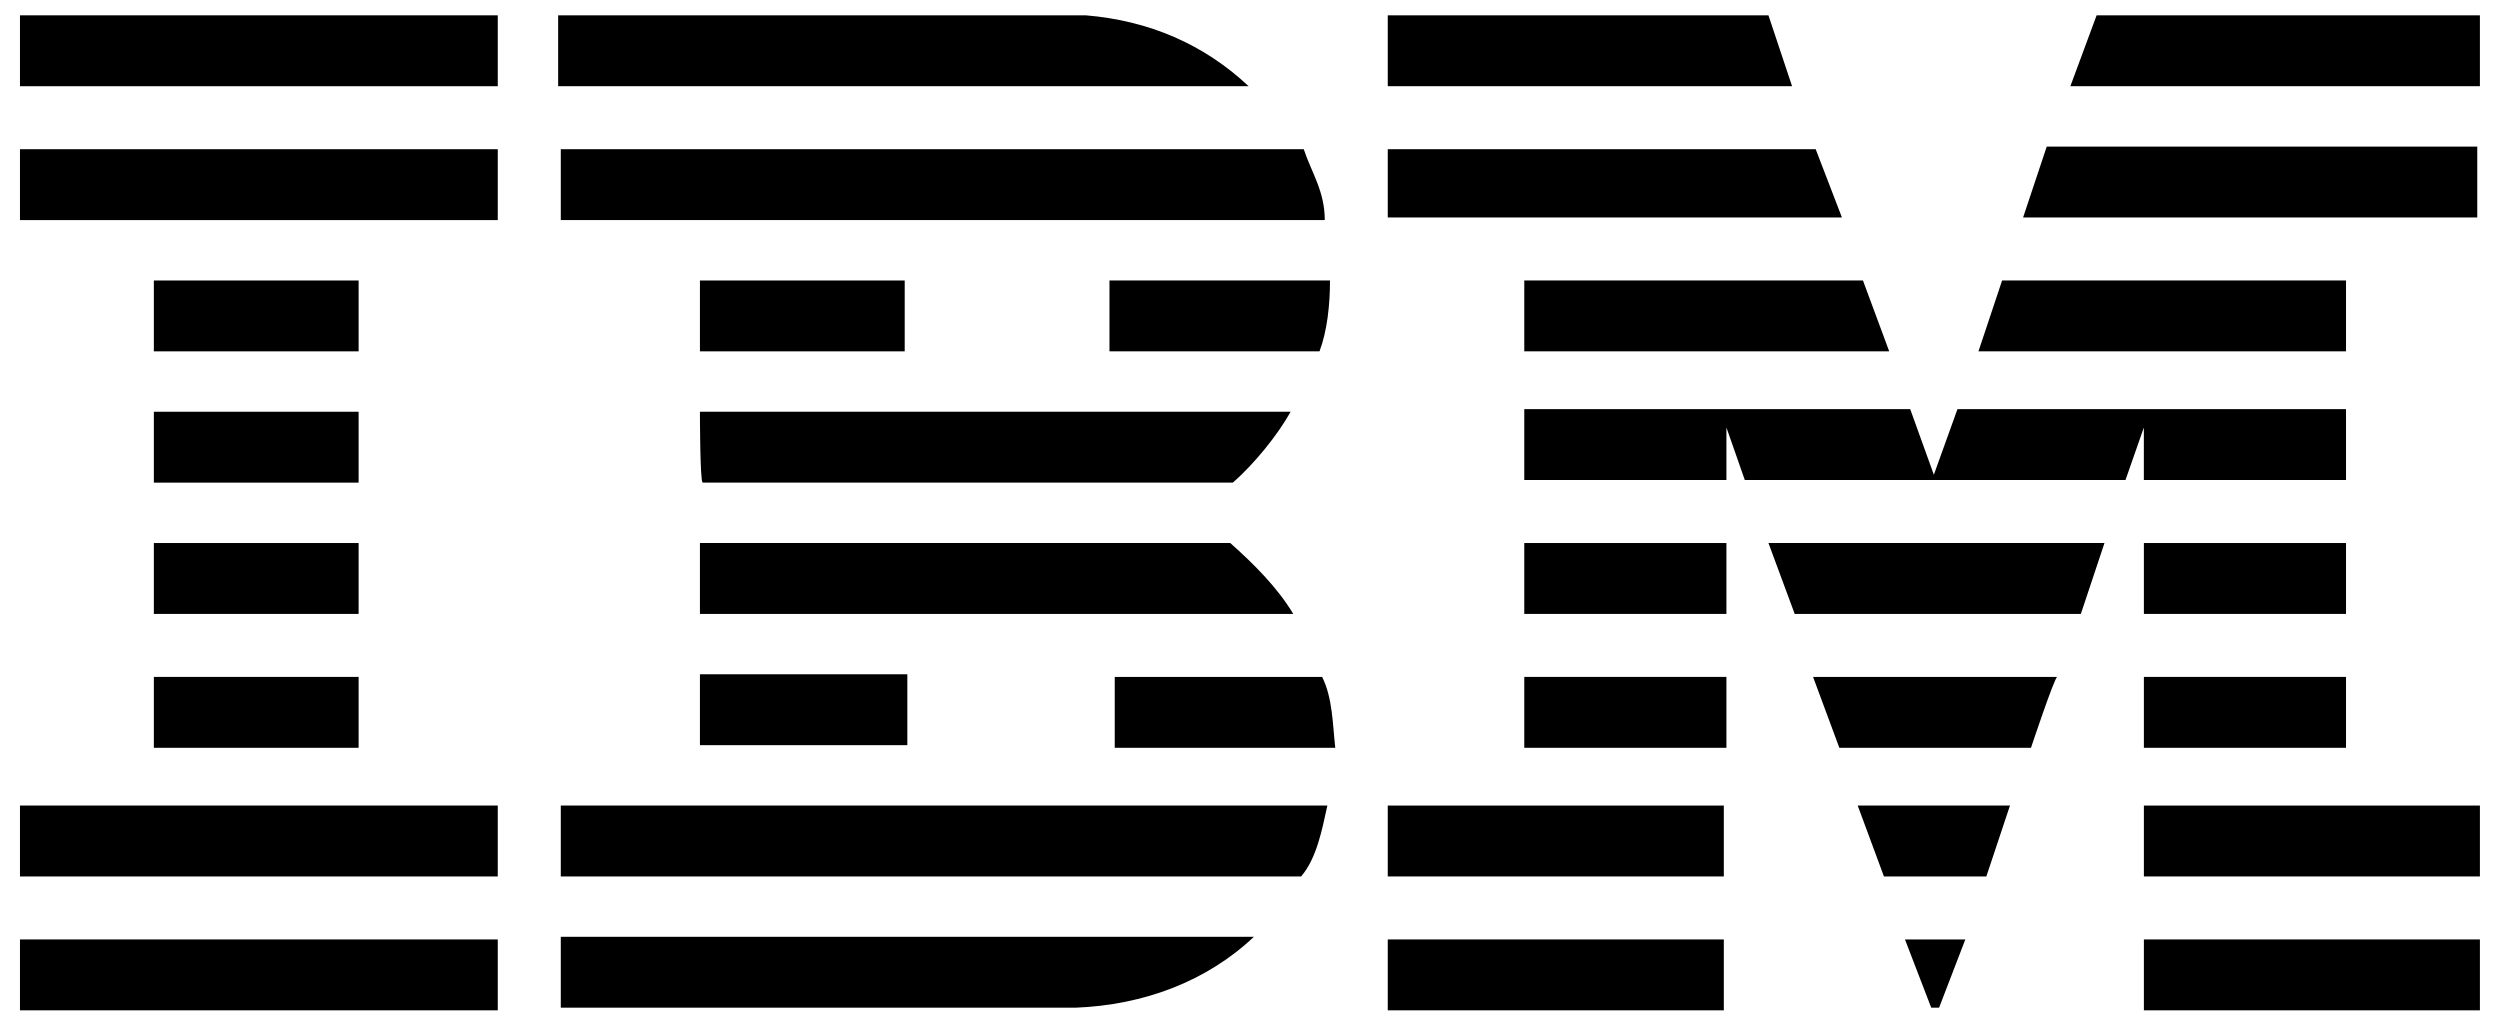 <svg width="76" height="31" viewBox="0 0 76 31" fill="none" xmlns="http://www.w3.org/2000/svg">
<path d="M75.389 2.621H62.939L63.737 0.466H75.389V2.621Z" fill="black"/>
<path d="M42.188 0.466H53.761L54.479 2.621H42.188V0.466Z" fill="black"/>
<path d="M33.01 0.466C34.925 0.625 36.601 1.344 37.958 2.621H16.968V0.466H33.01Z" fill="black"/>
<path d="M15.132 0.466H0.607V2.621H15.132V0.466Z" fill="black"/>
<path d="M75.389 6.611H61.502L62.221 4.456H75.309V6.611H75.389Z" fill="black"/>
<path d="M55.995 6.611H42.188V4.536H55.197L55.995 6.611Z" fill="black"/>
<path d="M39.634 4.536C39.873 5.254 40.273 5.813 40.273 6.691H17.048V4.536H39.634Z" fill="black"/>
<path d="M15.132 4.536H0.607V6.691H15.132V4.536Z" fill="black"/>
<path d="M60.145 10.681L60.864 8.527H71.319V10.681H60.145Z" fill="black"/>
<path d="M56.634 8.527L57.432 10.681H46.338V8.527H56.634Z" fill="black"/>
<path d="M40.432 8.527C40.432 9.245 40.352 10.043 40.113 10.681H33.728V8.527H40.432Z" fill="black"/>
<path d="M10.902 8.527H4.677V10.681H10.902V8.527Z" fill="black"/>
<path d="M27.503 8.527H21.278V10.681H27.503V8.527Z" fill="black"/>
<path d="M52.483 12.996V14.592H46.338V12.437H58.07L58.789 14.432L59.507 12.437H71.319V14.592H65.173V12.996L64.615 14.592H53.042L52.483 12.996Z" fill="black"/>
<path d="M21.278 12.517H39.235C38.836 13.235 38.118 14.113 37.479 14.672H21.358C21.278 14.592 21.278 12.517 21.278 12.517Z" fill="black"/>
<path d="M10.902 12.517H4.677V14.672H10.902V12.517Z" fill="black"/>
<path d="M71.319 16.508H65.174V18.663H71.319V16.508Z" fill="black"/>
<path d="M52.483 16.508H46.338V18.663H52.483V16.508Z" fill="black"/>
<path d="M63.976 16.508L63.258 18.663H54.559L53.761 16.508H63.976Z" fill="black"/>
<path d="M21.278 16.508H37.4C38.118 17.146 38.836 17.864 39.315 18.663H21.278C21.278 18.663 21.278 16.508 21.278 16.508Z" fill="black"/>
<path d="M10.902 18.663V16.508H4.677V18.663H10.902Z" fill="black"/>
<path d="M71.319 20.578H65.174V22.733H71.319V20.578Z" fill="black"/>
<path d="M52.483 20.578H46.338V22.733H52.483V20.578Z" fill="black"/>
<path d="M61.742 22.733C61.742 22.733 62.46 20.578 62.54 20.578H55.117L55.916 22.733H61.742Z" fill="black"/>
<path d="M21.278 22.653V20.498H27.583V22.653H21.278Z" fill="black"/>
<path d="M40.193 20.578C40.512 21.216 40.512 22.015 40.592 22.733H33.888V20.578H40.193Z" fill="black"/>
<path d="M10.902 20.578H4.677V22.733H10.902V20.578Z" fill="black"/>
<path d="M75.389 24.489H65.174V26.644H75.389V24.489Z" fill="black"/>
<path d="M52.404 24.489H42.188V26.644H52.404V24.489Z" fill="black"/>
<path d="M60.385 26.644H57.272L56.474 24.489H61.103L60.385 26.644Z" fill="black"/>
<path d="M0.607 24.489V26.644H15.132V24.489C15.132 24.489 0.607 24.489 0.607 24.489Z" fill="black"/>
<path d="M40.352 24.489C40.193 25.207 40.033 26.085 39.554 26.644H39.395H17.048V24.489H40.352Z" fill="black"/>
<path d="M58.948 30.634H58.709L57.911 28.559H59.746L58.948 30.634Z" fill="black"/>
<path d="M75.389 28.559H65.174V30.714H75.389V28.559Z" fill="black"/>
<path d="M17.048 30.634V28.479C17.048 28.479 38.038 28.479 38.118 28.479C36.681 29.836 34.766 30.554 32.691 30.634H17.048Z" fill="black"/>
<path d="M52.404 28.559H42.188V30.714H52.404V28.559Z" fill="black"/>
<path d="M15.132 28.559V30.714H0.607V28.559H15.132Z" fill="black"/>
</svg>
